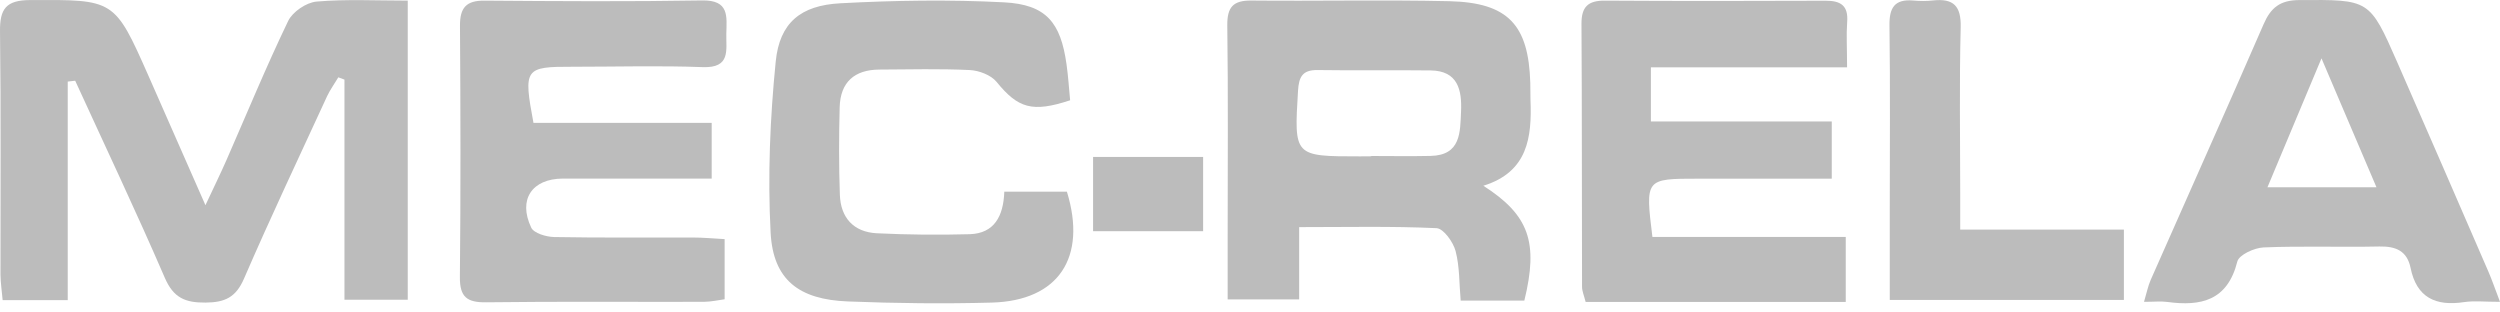 <svg width="200" height="25" viewBox="0 0 200 25" fill="none" xmlns="http://www.w3.org/2000/svg">
<path d="M0.212 24.01C0.152 23.3 0.046 22.635 0.038 21.978C0.031 15.495 0.084 9.004 0.001 2.521C-0.022 0.708 0.484 0.012 2.411 0.005C9.143 -0.025 9.151 -0.093 11.864 6.034C13.322 9.329 14.765 12.623 16.435 16.416C17.13 14.928 17.644 13.885 18.112 12.82C19.744 9.095 21.294 5.332 23.054 1.675C23.409 0.942 24.512 0.194 25.328 0.126C27.701 -0.078 30.104 0.05 32.62 0.05C32.62 8.195 32.62 16.001 32.62 23.98C30.988 23.98 29.378 23.98 27.557 23.98C27.557 18.064 27.557 12.215 27.557 6.367C27.391 6.306 27.225 6.246 27.066 6.186C26.764 6.692 26.416 7.168 26.167 7.697C23.93 12.555 21.641 17.391 19.518 22.295C18.868 23.791 17.999 24.192 16.45 24.207C14.825 24.222 13.881 23.836 13.186 22.227C10.896 16.93 8.418 11.709 6.015 6.458C5.811 6.48 5.615 6.503 5.418 6.526C5.418 12.313 5.418 18.101 5.418 24.01C3.469 24.01 1.92 24.01 0.212 24.01Z" fill="#BCBCBC"/>
<path d="M118.667 14.86C122.339 17.21 123.087 19.394 121.947 24.048C120.337 24.048 118.697 24.048 116.854 24.048C116.733 22.703 116.778 21.343 116.446 20.081C116.257 19.364 115.479 18.276 114.919 18.253C111.33 18.087 107.734 18.17 103.933 18.17C103.933 20.195 103.933 21.971 103.933 23.95C101.976 23.95 100.231 23.95 98.213 23.95C98.213 22.19 98.213 20.482 98.213 18.767C98.213 13.19 98.258 7.614 98.183 2.038C98.168 0.564 98.651 0.028 100.117 0.043C105.399 0.096 110.681 -0.025 115.955 0.096C120.647 0.209 122.287 1.985 122.423 6.632C122.438 7.085 122.423 7.539 122.438 7.992C122.559 10.976 122.234 13.757 118.667 14.86ZM109.698 12.503C109.698 12.495 109.698 12.488 109.698 12.48C111.285 12.48 112.864 12.51 114.451 12.473C116.884 12.42 116.808 10.569 116.884 8.914C116.96 7.206 116.635 5.657 114.443 5.634C111.429 5.597 108.414 5.65 105.399 5.604C104.19 5.589 103.91 6.156 103.842 7.259C103.525 12.51 103.502 12.51 108.799 12.51C109.101 12.503 109.396 12.503 109.698 12.503Z" fill="#BCBCBC"/>
<path d="M42.677 9.828C47.437 9.828 52.099 9.828 56.935 9.828C56.935 11.279 56.935 12.586 56.935 14.286C54.517 14.286 52.137 14.286 49.764 14.286C48.185 14.286 46.599 14.278 45.019 14.286C42.564 14.301 41.43 15.956 42.496 18.207C42.707 18.661 43.697 18.948 44.332 18.963C48.027 19.031 51.714 18.993 55.409 19.001C56.217 19.001 57.033 19.076 57.97 19.129C57.97 20.784 57.97 22.265 57.97 23.942C57.456 24.011 56.89 24.139 56.316 24.146C50.513 24.162 44.709 24.109 38.907 24.184C37.365 24.207 36.776 23.769 36.791 22.167C36.859 15.465 36.844 8.763 36.798 2.06C36.791 0.625 37.289 0.035 38.763 0.051C44.566 0.096 50.369 0.134 56.172 0.035C58.356 -0.002 58.136 1.312 58.106 2.688C58.076 4.002 58.477 5.453 56.217 5.37C52.757 5.241 49.288 5.34 45.82 5.34C41.974 5.332 41.861 5.468 42.677 9.828Z" fill="#BCBCBC"/>
<path d="M147.766 5.385C142.355 5.385 137.263 5.385 132.072 5.385C132.072 6.972 132.072 8.226 132.072 9.715C136.877 9.715 141.592 9.715 146.541 9.715C146.541 11.302 146.541 12.662 146.541 14.294C142.907 14.294 139.378 14.294 135.85 14.294C131.618 14.294 131.618 14.294 132.193 18.956C137.27 18.956 142.423 18.956 147.66 18.956C147.66 20.83 147.66 22.311 147.66 24.154C144.192 24.154 140.746 24.154 137.308 24.154C133.847 24.154 130.394 24.154 126.851 24.154C126.722 23.64 126.563 23.293 126.563 22.945C126.541 15.933 126.563 8.921 126.518 1.909C126.511 0.542 127.047 0.043 128.384 0.051C134.271 0.088 140.157 0.081 146.043 0.058C147.252 0.051 147.879 0.444 147.773 1.766C147.698 2.794 147.766 3.844 147.766 5.385Z" fill="#BCBCBC"/>
<path d="M80.344 15.336C82.21 15.336 83.782 15.336 85.353 15.336C86.97 20.602 84.688 24.056 79.354 24.207C75.515 24.312 71.669 24.267 67.831 24.116C63.909 23.965 61.854 22.386 61.65 18.623C61.408 14.067 61.605 9.457 62.058 4.916C62.368 1.818 64.053 0.428 67.234 0.262C71.586 0.028 75.969 -0.04 80.313 0.186C83.691 0.36 84.855 1.788 85.323 5.151C85.459 6.11 85.519 7.085 85.61 8.022C82.573 9.027 81.439 8.656 79.724 6.548C79.278 6.004 78.326 5.642 77.586 5.604C75.183 5.491 72.765 5.551 70.355 5.566C68.36 5.574 67.226 6.571 67.174 8.581C67.113 10.908 67.106 13.251 67.189 15.578C67.249 17.414 68.284 18.562 70.135 18.661C72.614 18.782 75.107 18.804 77.586 18.736C79.535 18.668 80.276 17.308 80.344 15.336Z" fill="#BCBCBC"/>
<path d="M200 24.147C198.768 24.147 197.93 24.048 197.121 24.169C194.854 24.509 193.328 23.814 192.844 21.426C192.565 20.074 191.673 19.696 190.359 19.719C187.268 19.787 184.17 19.666 181.087 19.794C180.347 19.825 179.123 20.384 178.987 20.92C178.201 24.048 176.085 24.524 173.373 24.154C172.859 24.086 172.33 24.147 171.521 24.147C171.733 23.436 171.839 22.885 172.058 22.386C175.065 15.57 178.118 8.77 181.087 1.94C181.669 0.602 182.41 0.013 183.951 0.005C189.55 -0.025 189.558 -0.085 191.779 4.977C194.227 10.561 196.653 16.152 199.078 21.744C199.373 22.424 199.607 23.127 200 24.147ZM190.117 14.981C188.621 11.483 187.306 8.385 185.719 4.667C184.125 8.475 182.825 11.588 181.397 14.981C184.442 14.981 187.026 14.981 190.117 14.981Z" fill="#BCBCBC"/>
<path d="M156.817 18.366C161.351 18.366 165.545 18.366 169.912 18.366C169.912 20.338 169.912 22.091 169.912 23.995C163.709 23.995 157.581 23.995 151.181 23.995C151.181 21.584 151.181 19.272 151.181 16.96C151.181 11.988 151.226 7.024 151.158 2.052C151.135 0.617 151.566 -0.086 153.062 0.042C153.584 0.088 154.12 0.095 154.641 0.035C156.273 -0.139 156.901 0.466 156.855 2.196C156.742 6.639 156.817 11.082 156.817 15.525C156.817 16.348 156.817 17.172 156.817 18.366Z" fill="#BCBCBC"/>
<path d="M87.446 18.495C87.446 16.546 87.446 14.694 87.446 12.556C88.92 12.556 90.325 12.556 91.731 12.556C93.159 12.556 94.587 12.556 96.249 12.556C96.249 14.551 96.249 16.44 96.249 18.495C93.385 18.495 90.559 18.495 87.446 18.495Z" fill="#BCBCBC"/>
</svg>
